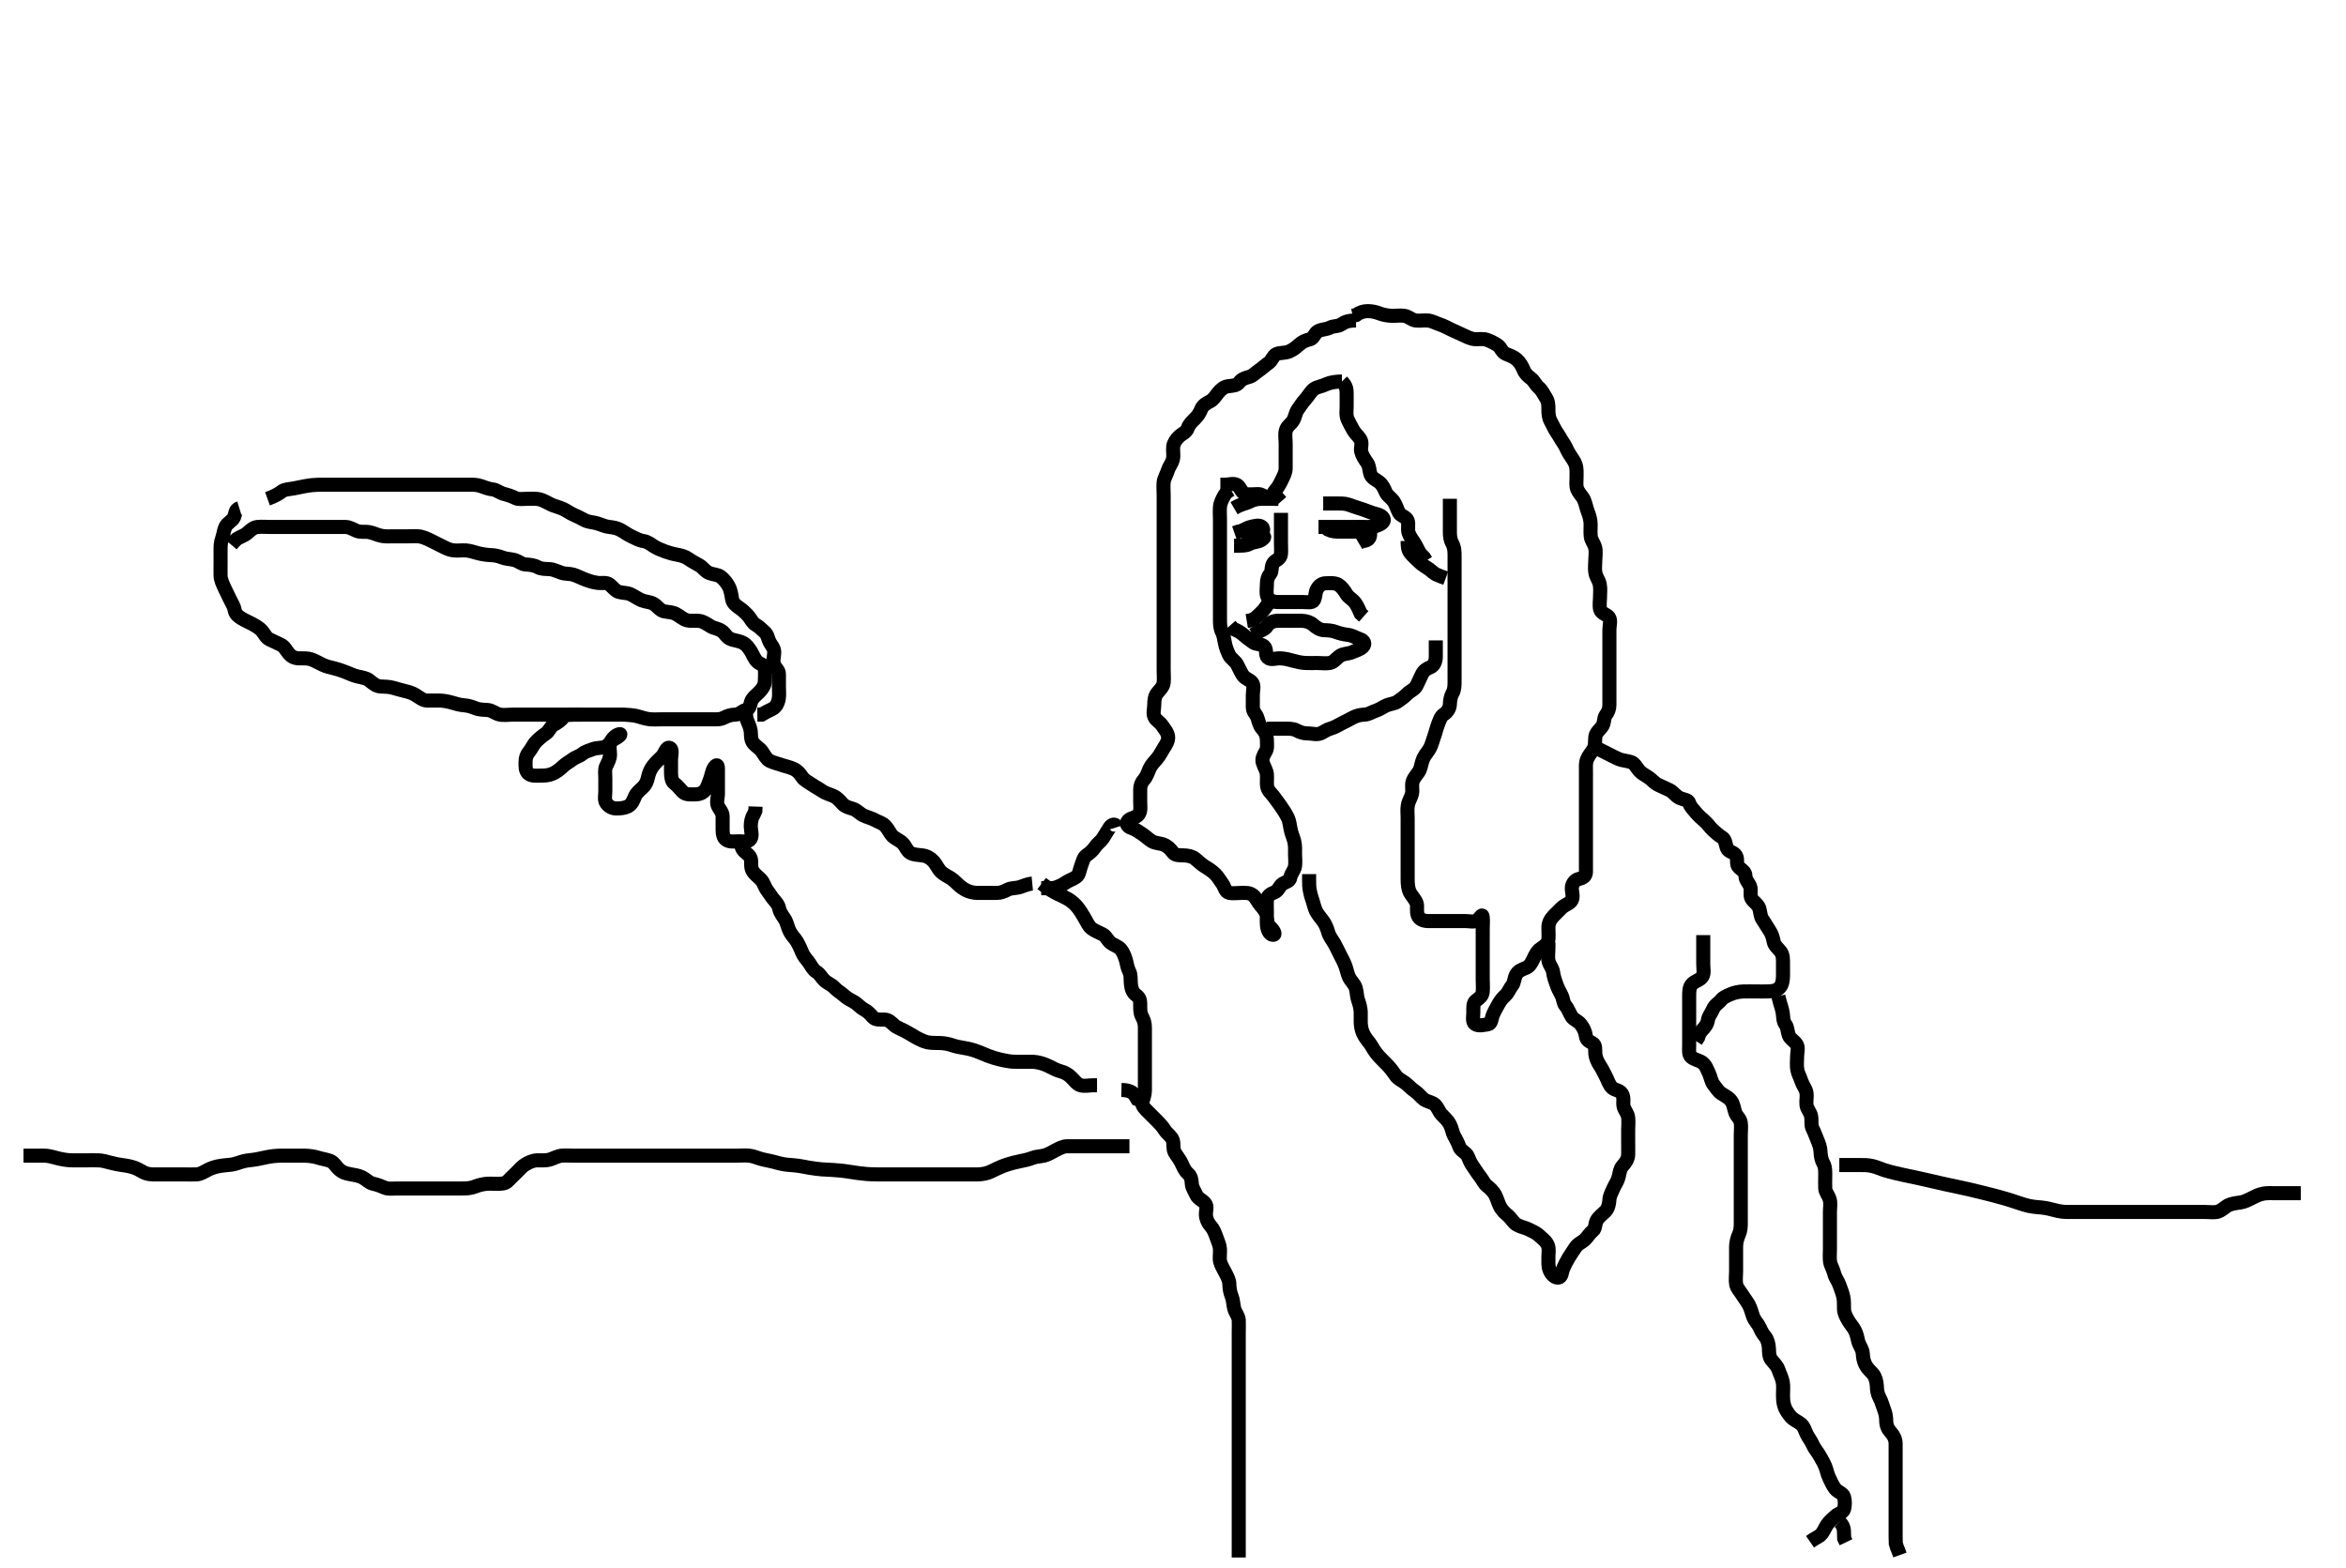 <svg width="500" height="334.262" xmlns="http://www.w3.org/2000/svg" xmlns:svg="http://www.w3.org/2000/svg" xmlns:xlink="http://www.w3.org/1999/xlink">
 <!-- Created with SVG-edit - http://svg-edit.googlecode.com/ -->
 <g display="inline" class="layer">
  <title>Layer 1</title>
  <path t="0,113,130,223,256,257,273,288,289,297,298,320,345,426,429,445,446,458,458,574,582,591,591,675,688,696,713,713,721,736,792,809,816,831,841,841,911,944,944,952,984,1008,1032,1032,1048,1064,1080,1096,1159,1175,1176,1191,1207,1231,1231,1273,1296,1296,1312,1312,1328,1343,1361,1361,1384,1400,1424,1424,1447,1463,1479,1495,1496,1511,1535,1552,1552,1600,1616,1640,1656,1656,1673,1728,1743,2607,2623,2624,2840,2856,2856,2872,2889,3008,3015,3025,3044,3049,3057,3080,3128,3136,3168,3199,3216,3226,3242,3259,3260,3272,3287,3319,3367,3384,3408,3464,3464,3489,3536,3560,3560,3584,3599,3610,3626,3642,3643,3760,3760,3784,3785,3808,3824,3824,3824,3848,3864,3880,3888,3896,3919,3936,3951,3959,3960,3975,3984,3984,3993,4056,4160,4200,4200,4255,4576,4600,4616,4616,4626,4626,4632,4648,4663,4689,4689,4690,4711,4712,4743,4920,4952,4959,4960,4968,4969,4976,4984,4985,4985,4992,5001,5001,5008,5016,5026,5232,5248,5248,5264,5273,5279,5280,5289,5289,5295,5296,5305,5312,5312,5321,5322,5376,5376,5439,5448,5459,5464,5465,5476,5476,5480,5481,5496,5544,5545,5576,5576,5586,5616,5632,5752,5768,5871,5895,5896,5904,5912,5920,5922,5937,5937,5944,5945,5945,5960,5960,5969,5969,6191,6192,6199,6209,6217,6226,6232,6232,6243,6244,6248,6259,6279,6279,6289,6295,6296,6305,6472,6479,6496,6511,6728,6744,6745,6943,6951,7136,7160,7176,7256,7272,7295,7304,7312,7432,7440,7440,7472,7473,7488,7496,7497,7560,7920,7927,7928,7943,7976,7983,7984,8009,8009,8256,8272,8280,8292,8293,8408,8415,8424,8442,8688,8695,8721,8823,8824,8848,8864,8864,9016,9024,9136,9152,9271,9279,9344,9376,9384,9409,9417,9551,9552,9663,9664,9712" d="M289.011,68.313C287.311,68.313 286.624,68.627 285.845,69.146C285.137,69.617 284.234,69.44 283.491,69.813C282.553,70.283 281.757,70.139 280.898,70.598C280.2,70.971 279.963,72.142 279.21,72.311C278.331,72.509 277.524,72.847 276.81,73.513C276.263,74.023 275.552,74.563 274.837,74.877C273.799,75.332 272.845,75.102 272.011,75.479C271.357,75.775 271.075,76.872 270.401,77.338C269.669,77.844 268.987,78.51 268.311,78.956C267.596,79.427 267.019,80.113 266.307,80.308C265.442,80.546 264.642,80.763 264.094,81.511C263.587,82.205 262.709,82.197 261.79,82.313C260.891,82.427 260.25,82.961 259.622,83.713C259.075,84.368 258.68,85.126 257.911,85.534C257.261,85.879 256.361,86.335 256.037,87.163C255.695,88.038 255.27,88.646 254.654,89.265C254.026,89.895 253.498,90.32 253.133,91.291C252.815,92.135 251.977,92.437 251.411,92.923C250.667,93.564 250.125,94.471 250.047,95.138C249.931,96.14 250.196,97.035 249.975,97.913C249.758,98.776 249.17,99.424 248.927,100.198C248.631,101.143 248.095,101.966 248.011,102.756C247.915,103.659 248.011,104.556 248.011,105.513C248.011,106.413 248.011,107.313 248.011,108.113C248.011,109.013 248.011,109.834 248.011,110.795C248.011,111.603 248.011,112.598 248.011,113.513C248.011,114.413 248.011,115.313 248.011,116.113C248.011,117.013 248.011,117.913 248.011,118.813C248.011,119.617 248.011,120.634 248.011,121.451C248.011,122.361 248.011,123.313 248.011,124.113C248.011,125.013 248.011,125.913 248.011,126.813C248.011,127.713 248.011,128.613 248.011,129.513C248.011,130.413 248.011,131.313 248.011,132.146C248.011,133.017 248.011,133.913 248.011,134.813C248.011,135.713 248.011,136.613 248.011,137.513C248.011,138.413 248.011,139.313 248.011,140.113C248.011,141.013 248.011,141.877 248.011,142.749C248.011,143.713 248.102,144.617 248.01,145.513C247.926,146.325 247.261,146.971 246.716,147.613C246.075,148.367 246.011,149.313 246.011,150.113C246.011,151.013 245.683,151.985 246.032,152.792C246.361,153.553 247.208,153.884 247.711,154.665C248.206,155.431 248.814,156.028 248.95,156.965C249.074,157.82 248.546,158.667 248.011,159.479C247.588,160.123 247.27,160.873 246.622,161.666C246.036,162.382 245.423,162.917 245.011,163.813C244.646,164.607 244.429,165.474 243.79,166.191C243.255,166.791 243.011,167.514 243.011,168.198C243.011,169.138 243.011,170.146 243.011,171.008C243.011,171.877 243.211,172.867 242.654,173.608C242.087,174.363 241.07,174.226 240.447,174.887C239.836,175.537 240.319,176.226 241.178,176.479C241.861,176.681 242.823,177.343 243.491,177.792C244.189,178.262 244.783,178.867 245.469,179.287C246.233,179.756 247.274,179.718 248.006,180.017C248.884,180.376 249.46,180.972 249.986,181.702C250.456,182.355 251.422,182.294 252.333,182.313C253.187,182.331 254.158,182.557 254.707,183.017C255.471,183.659 256.174,184.32 256.837,184.713C257.523,185.12 258.394,185.694 259.011,186.313C259.593,186.896 260.023,187.673 260.511,188.334C260.997,188.991 261.13,190.143 262.011,190.313C262.797,190.464 263.711,190.312 264.532,190.313C265.495,190.314 266.313,190.197 267.126,190.882C267.721,191.383 268.086,192.313 268.611,192.902C269.276,193.646 269.898,194.471 269.975,195.138C270.092,196.14 270.07,197.068 270.717,197.613C271.392,198.181 272.054,199.246 271.307,199.251C270.521,199.256 270.09,197.996 270.032,197.292C269.952,196.316 270.011,195.523 270.011,194.479C270.011,193.617 269.947,192.79 270.014,191.83C270.071,191.017 270.745,190.503 271.529,190.23C272.509,189.889 272.631,188.823 273.369,188.37C274.17,187.878 274.882,187.867 275.016,187.013C275.144,186.194 275.863,185.544 276.007,184.613C276.132,183.802 276.011,182.827 276.011,182.102C276.011,181.113 276.074,180.297 275.845,179.313C275.654,178.494 275.247,177.723 275.064,176.713C274.92,175.919 274.766,174.896 274.491,174.334C273.983,173.296 273.539,172.669 273.037,171.923C272.587,171.255 272.092,170.637 271.575,169.913C271.015,169.127 270.256,168.586 270.069,167.66C269.931,166.977 270.096,165.944 270.007,165.008C269.923,164.135 269.44,163.555 269.133,162.555C268.893,161.772 269.254,161.003 269.727,160.23C270.187,159.479 270.022,158.608 270.011,157.713C270.001,156.813 269.658,156.009 269.011,155.313C268.451,154.709 268.272,153.874 268.007,153.017C267.771,152.254 267.017,151.702 267.011,150.813C267.006,149.913 267.011,149.013 267.011,148.113C267.011,147.213 267.388,146.133 266.845,145.479C266.271,144.789 265.363,144.699 264.813,143.83C264.411,143.196 264.039,142.298 263.654,141.607C263.239,140.864 262.337,140.365 261.986,139.666C261.593,138.883 261.249,137.995 261.069,137.07C260.904,136.227 260.783,135.348 260.437,134.677C260.019,133.866 260.014,133.023 260.011,131.956C260.01,131.113 260.011,130.213 260.011,129.313C260.011,128.513 260.011,127.613 260.011,126.713C260.011,125.813 260.011,124.913 260.011,124.013C260.011,123.114 260.011,122.146 260.011,121.313C260.011,120.513 260.011,119.556 260.011,118.66C260.011,117.965 260.011,116.949 260.011,116.013C260.011,115.113 260.011,114.213 260.011,113.313C260.011,112.397 260.011,111.608 260.011,110.713C260.011,109.813 259.93,108.909 260.016,108.008C260.099,107.135 260.532,106.313 261.011,105.479L261.511,104.854L262.311,104.37" id="svg_1" stroke-width="3" stroke="#000" fill="none"/>
  <path t="11858,11920,11954,11960,11969,11977,11992,12001,12016,12017,12024,12033,12050,12059,12059,12066,12088,12088,12111,12136,12153,12160,12169,12184,12184,12192,12200,12216,12224,12248,12264,12264,12304,12329,12329,12528,12752,12872,12880,12880,12891,12897,12897,12908,12944,13160,13177,13185,13204,13216" d="M286.011,81.313C283.422,81.349 282.701,81.931 281.811,82.227C280.954,82.513 280.244,82.621 279.659,83.26C279.124,83.843 278.744,84.528 278.21,85.113C277.553,85.832 277.07,86.613 276.586,87.298C276.071,88.027 276.062,88.9 275.575,89.677C275.124,90.397 274.256,90.847 274.032,91.813C273.829,92.69 274.011,93.613 274.011,94.513C274.011,95.413 274.011,96.313 274.011,97.113C274.011,98.013 274.017,98.913 274.011,99.813C274.006,100.713 273.602,101.44 273.178,102.313C272.857,102.972 272.47,103.793 271.813,104.513C271.279,105.097 270.913,106.471 270.178,106.146C269.436,105.818 268.911,105.313 268.126,105.313C267.186,105.313 266.154,105.468 265.422,105.277C264.557,105.051 264.391,103.823 263.654,103.37C262.935,102.927 261.911,103.313 261.011,103.313L260.095,103.313" id="svg_2" stroke-width="3" stroke="#000" fill="none"/>
  <path t="14218,14344,14344,14352,14370,14384,14409,14409,14424,14449,14449,14472,14479,14487,14505,14537,14543,14583,14583,14760,14760,14776,14784,14800,14800,14824,14840,14848,14857,14880,14889,14889,14906,14912,14922,14928,14936,14936,14951,14968,14976,15103,15119,15119,15143,15143,15152,15167,15167,15175,15376" d="M286.011,81.313C287.011,82.313 287.011,83.113 287.011,84.013C287.011,84.913 287.011,85.834 287.011,86.634C287.011,87.487 286.822,88.49 287.233,89.413C287.532,90.085 287.952,90.843 288.437,91.713C288.842,92.441 289.56,92.982 289.954,93.67C290.424,94.489 289.933,95.529 290.097,96.198C290.335,97.173 290.821,97.823 291.401,98.677C291.897,99.408 291.818,100.358 292.097,101.113C292.418,101.982 293.4,102.289 294.011,102.813C294.658,103.367 294.992,104.103 295.369,104.961C295.662,105.629 296.523,106.146 297.011,106.834C297.506,107.531 297.735,108.478 298.178,109.313C298.515,109.947 299.725,110.177 300.001,110.923C300.302,111.738 299.924,112.7 300.233,113.634C300.465,114.338 301.051,115.118 301.491,115.792C302.007,116.583 302.297,117.513 302.813,118.113L303.491,118.813L303.926,119.513" id="svg_3" stroke-width="3" stroke="#000" fill="none"/>
  <path t="16985,17047,17055,17063,17071,17088,17095,17111,17111,17135,17152,17168,17176,17186,17200,17201,17209,17240,17256,17265,17272,17289,17289,17296,17307,17307,17312,17322,17328,17328,17336,17344,17352,17352,17360,17375,17391,17407,17423,17440,17447,17463,17463,17479,17488,17503,17527,17543,17544,17559,17568,17576,17592,17607,17607,17615,17616,17631,17631,17640,17656,17656,17679,17680,17719,17735,17736,17736,17744,17760,17776,17784,17784,17800,17800,17808,17831,17847,17856,17856,17872,17889,17896,17907,17922,17928,17936,17960,17976,17985,18000,18008,18024,18024,18040,18064,18064,18064,18072,18095,18096,18105,18831,18832,18839,19080,19087,19105,19127,19128,19471,19495,19614,19647,19655,19807,19902,19910,20039,20055,20063,20064,20079,20079,20089,20096,20104,20113,20128,20142,20143,20154,20155,20230,20278,20310,20319,20382,20398,20406,20406,20414,20430,20485,20501,20502,20679,20705,20711,20720,20728,20734,20743,20754,20754,20759,20767,20775,20785,20822,20846,20847,20863,20863,20870,20879,20895,20904,20904,20912,21126,21134,21143,21143,21153,21154,21159,21222,21230,21231,21247,21327,21407,21415,21415,21424,21425,21432,21438,21478,21486,21497,21655,21679,21680,21695,21806,21815,21824,21831,21847,21854,21863,21902,21903,21911,21926,21943,21960,21968,21975,21987,21992,21993,22000,22015,22031,22047,22048,22071,22141,22149,22150,22182,22197,22311,22311,22319,22319,22337,22343,22355,22371,22372,22406,22430,22462,22470,22486,22512,22527,22542,22543,22559,22561,22579,22592,22592,22611,22615,22631,22631,22646,22662,22694,22720,22726,22742,22758,22782,22813,22837,22869,22886,22966,22974,22982,22990,22998,22999,23014,23046,23046,23094,23103,23119,23142,23143,23207,23215,23232,23247,23247,23255,23264,23279,23303,23343,23343,23351,23351,23367,23368,23382,23390,23391,23414,23438,23439,23447,23463,23464,23471,23471,23494,23511,23512,23527,23528,23537,23538,23545,23553,23570,23583,23584,23591,23591,23599,23615,23615,23631,23639,23647,23648,23670,23821,23830,23830,23838,23838,23846,23846,23853,23862,23870,23870,23879,23951,23959,23959,23970,23971,23999,24000,24007,24016,24017,24023,24102,24110,24119,24120,24127,24127,24142,24170,24174,24191,24193,24247,24264,24271,24281,24283,24327,24327,24368,24369,24518,24526,24600,24615,24616" d="M309.011,106.313C309.011,108.902 309.011,109.813 309.011,110.713C309.011,111.613 309.011,112.513 309.011,113.413C309.011,114.313 309.117,115.101 309.511,115.813C310.002,116.699 310.011,117.613 310.011,118.513C310.011,119.413 310.011,120.313 310.011,121.113C310.011,121.956 310.011,122.834 310.011,123.813C310.011,124.713 310.011,125.613 310.011,126.514C310.011,127.198 310.011,128.138 310.011,129.146C310.011,130.008 310.011,130.913 310.011,131.723C310.011,132.634 310.011,133.487 310.011,134.427C310.011,135.413 310.011,136.313 310.011,137.113C310.011,138.013 310.011,138.913 310.011,139.813C310.011,140.713 310.011,141.613 310.011,142.513C310.011,143.413 310.011,144.313 310.011,145.113C310.011,146.013 310.023,146.938 309.586,147.713C309.176,148.439 309.037,149.313 309.011,150.113C308.983,151.014 308.469,151.757 307.716,152.26C307.015,152.728 306.783,153.631 306.511,154.313C306.123,155.287 305.994,156.078 305.659,156.965C305.392,157.671 305.155,158.731 304.726,159.514C304.392,160.125 303.674,160.94 303.369,161.603C302.952,162.509 302.877,163.493 302.575,164.138C302.244,164.846 301.415,165.578 301.097,166.513C300.806,167.369 301.103,168.325 300.954,169.07C300.77,169.995 300.229,170.627 300.047,171.666C299.898,172.522 300.011,173.413 300.011,174.313C300.011,175.113 300.011,176.013 300.011,176.913C300.011,177.813 300.011,178.713 300.011,179.613C300.011,180.513 300.011,181.413 300.011,182.313C300.011,183.114 300.011,184.013 300.011,184.913C300.011,185.834 300.01,186.797 300.011,187.487C300.014,188.56 300.146,189.493 300.447,190.138C300.778,190.846 301.595,191.583 301.926,192.514C302.157,193.163 301.825,194.189 302.178,195.146C302.471,195.94 303.411,196.295 304.311,196.313C305.211,196.331 306.111,196.313 307.011,196.313C307.811,196.313 308.711,196.313 309.611,196.313C310.511,196.313 311.411,196.313 312.311,196.313C313.211,196.313 314.291,196.636 314.89,196.091C315.588,195.457 315.928,194.634 316.011,195.479C316.093,196.309 316.011,197.146 316.011,198.008C316.011,198.913 316.011,199.813 316.011,200.713C316.011,201.613 316.011,202.514 316.011,203.479C316.011,204.313 316.011,205.146 316.011,206.008C316.011,206.913 316.011,207.813 316.011,208.713C316.011,209.613 316.093,210.517 316.011,211.413C315.928,212.324 315.209,212.794 314.532,213.313C313.9,213.796 314.011,214.834 314.011,215.797C314.011,216.487 313.711,217.821 314.369,218.256C315.157,218.776 316.22,218.437 317.111,218.313C317.913,218.201 317.83,217.159 318.178,216.313C318.454,215.642 318.938,214.776 319.364,214.013C319.777,213.271 320.204,212.734 320.845,212.146C321.506,211.539 321.675,210.761 322.307,210.008C322.767,209.46 322.691,208.365 323.233,207.556C323.718,206.83 324.505,206.599 325.306,206.26C326.07,205.937 326.477,205.077 326.89,204.213C327.297,203.36 327.636,202.682 328.333,202.213C329.127,201.677 329.926,201.125 330.011,200.213C330.096,199.317 329.993,198.513 330.011,197.613C330.029,196.712 330.438,195.904 331.111,195.213C331.605,194.706 332.308,194.009 332.811,193.513C333.506,192.828 334.587,192.608 334.975,191.877C335.428,191.025 334.92,190.008 335.013,189.113C335.096,188.3 335.669,187.523 336.511,187.334C337.468,187.118 338.006,186.702 338.011,185.813C338.017,184.913 338.011,184.013 338.011,183.114C338.011,182.26 338.011,181.313 338.011,180.513C338.011,179.613 338.011,178.713 338.011,177.813C338.011,176.913 338.011,176.013 338.011,175.113C338.011,174.213 338.011,173.313 338.011,172.513C338.011,171.613 338.011,170.713 338.011,169.902C338.011,168.991 338.011,168.138 338.011,167.198C338.011,166.213 338.011,165.313 338.011,164.513C338.011,163.613 337.91,162.717 338.233,161.87C338.532,161.087 339.182,160.382 339.575,159.723C340.089,158.864 339.895,157.905 340.016,157.013C340.127,156.191 340.787,155.676 341.401,154.913C342.001,154.167 341.755,153.088 342.233,152.434C342.743,151.735 343.011,151.113 343.011,150.213C343.011,149.313 343.011,148.556 343.011,147.66C343.011,146.797 343.011,145.813 343.011,144.829C343.011,144.138 343.011,143.07 343.011,142.213C343.011,141.313 343.011,140.513 343.011,139.613C343.011,138.713 343.011,137.813 343.011,136.913C343.011,136.013 343.011,135.113 343.011,134.213C343.011,133.313 343.381,132.26 342.926,131.597C342.471,130.933 341.27,130.769 341.047,129.913C340.821,129.041 341.011,128.113 341.011,127.213C341.011,126.313 341.135,125.497 340.954,124.556C340.777,123.634 340.19,123.068 340.011,122.027C339.856,121.126 340.011,120.213 340.011,119.313C340.011,118.513 340.193,117.587 339.975,116.713C339.758,115.84 339.114,115.155 339.032,114.313C338.937,113.339 339.02,112.479 339.011,111.702C339.001,110.792 338.71,109.836 338.437,109.138C338.072,108.206 337.987,107.404 337.575,106.487C337.255,105.775 336.521,105.174 336.133,104.213C335.867,103.554 336.011,102.479 336.011,101.603C336.011,100.795 336.092,99.913 335.79,98.991C335.558,98.287 334.944,97.525 334.447,96.723C333.969,95.951 333.702,95.129 333.21,94.427C332.685,93.678 332.338,92.947 331.813,92.198C331.321,91.496 330.956,90.614 330.511,89.813C330.066,89.01 330.011,88.146 330.011,87.313C330.011,86.334 330.001,85.589 329.491,84.792C328.958,83.96 328.656,83.197 327.912,82.556C327.275,82.007 326.973,81.179 326.307,80.67C325.629,80.152 325.044,79.646 324.726,78.829C324.45,78.117 323.866,77.139 323.254,76.617C322.582,76.043 321.823,75.783 320.898,75.397C320.083,75.057 319.911,74.07 319.21,73.598C318.499,73.119 317.699,72.701 316.809,72.398C316.077,72.149 315.004,72.345 314.262,72.277C313.339,72.192 312.58,71.757 311.711,71.365C310.835,70.971 310.183,70.664 309.311,70.26C308.48,69.875 307.793,69.454 306.845,69.146C306.172,68.927 305.19,68.406 304.422,68.323C303.517,68.226 302.603,68.429 301.711,68.308C300.89,68.197 300.243,67.461 299.311,67.317C298.422,67.18 297.601,67.331 296.69,67.313C295.8,67.295 294.807,67.103 294.032,66.813C293.173,66.492 292.422,66.318 291.511,66.313C290.622,66.308 289.726,66.597 289.011,67.146L288.311,67.308" id="svg_4" stroke-width="3" stroke="#000" fill="none"/>
  <path t="26348,26416,26416,26432,26440,26440,26448,26456,26456,26622,26688,26696,26728,26728,26737" d="M300.011,115.313C300.011,116.313 300.021,117.168 300.622,117.913C301.15,118.567 301.811,119.113 302.511,119.813C303.111,120.413 303.813,120.768 304.575,121.302C305.137,121.695 305.658,122.338 306.495,122.597L307.186,122.887L308.126,123.229" id="svg_5" stroke-width="3" stroke="#000" fill="none"/>
  <path t="27992,28136,28167,28168,28223,28239,28327,28447,28447,28488,28504,28528,28536,28553,28560,28631,28695,28736,28775,28776,28791,28839,28847,28888,28888,28959,28967,28992,28992,29008,29039,29103,29119,29119,29207,29207,29240,29256,29264,29343,29423,29423,29431,29512,29520,29536,29663,29688,29712,29734,29887,29888,29912" d="M270.011,155.313C271.837,155.313 272.845,155.313 273.707,155.313C274.611,155.313 275.546,155.26 276.311,155.665C277.157,156.114 277.811,156.312 278.711,156.313C279.654,156.313 280.61,156.671 281.491,156.292C282.205,155.984 282.743,155.498 283.611,155.277C284.474,155.057 285.257,154.513 286.011,154.146C286.775,153.775 287.543,153.378 288.311,152.96C289.152,152.502 290.012,152.338 290.811,152.313C291.713,152.284 292.489,151.704 293.333,151.434C294.124,151.181 294.792,150.645 295.532,150.334C296.343,149.992 297.196,150.004 297.897,149.511C298.642,148.987 299.251,148.565 299.991,147.834C300.584,147.246 301.521,146.947 301.927,146.113C302.295,145.359 302.646,144.607 303.011,143.813C303.423,142.917 304.082,142.505 304.813,142.227C305.678,141.898 305.993,140.913 306.011,140.013C306.029,139.113 306.011,138.213 306.011,137.427L306.011,136.487" id="svg_6" stroke-width="3" stroke="#000" fill="none"/>
  <path t="31440,31528,31567,31623,31649,31664,31688,31711,31735,31736,31823,31871,31871,31943,31975,32015,32055,32127,32135,32143,32231,32231,32327,32375,32503,32575,32607,32759,32760,32863,32967,32999,33143,33375,33391,33535,33535,33775,33903,33943,33951,33959,33983,33983,33999,34175,34183,34183,34191,34471,34472,34488,34709" d="M273.011,109.313C273.011,111.113 273.011,111.956 273.011,112.834C273.011,113.813 273.011,114.713 273.011,115.613C273.011,116.413 273.075,117.315 273.011,118.113C272.928,119.156 271.893,119.361 271.447,119.923C270.838,120.692 271.171,121.806 270.727,122.314C270.196,122.922 270.011,123.613 270.011,124.513C270.011,125.413 269.818,126.358 270.097,127.113C270.418,127.982 271.411,128.295 272.311,128.313C273.211,128.331 274.111,128.313 275.011,128.313C275.811,128.313 276.711,128.313 277.611,128.313C278.511,128.313 279.659,128.569 280.011,127.956C280.431,127.225 280.296,126.253 280.659,125.613C281.123,124.792 281.716,124.315 282.611,124.313C283.511,124.31 284.488,124.168 285.311,124.67C285.883,125.018 286.484,125.817 286.963,126.613C287.447,127.417 288.198,127.638 288.842,128.513C289.356,129.212 289.659,130.013 290.011,130.792L290.659,131.365" id="svg_7" stroke-width="3" stroke="#000" fill="none"/>
  <path t="36417,36735,36768,37103,37143,37391,37399,37400,37417,37423,37424,37495,37511,37511,37527,37527,37535,37551,37559,37695,37695,37703,37705,37712,37719,37736,37737,37944,38199,38239,38304,38384,38463,38463,38471,38471,38488,38728,38728,38737,38744,38752,38752,38831,38832,38840,38840,38855,38855,38856,38967,39056,39239,39247,39295,39383,39383,39456,39471,39480,39487,39496,39503,39512,39512,39519,39528,39789" d="M267.011,135.313C268.711,134.317 269.567,134.209 270.011,133.479C270.452,132.757 271.31,132.341 272.213,132.313C272.896,132.291 273.837,132.313 274.845,132.313C275.707,132.313 276.533,132.282 277.495,132.314C278.36,132.343 279.276,132.644 279.81,133.114C280.542,133.758 281.31,134.284 282.211,134.313C283.111,134.341 283.906,134.374 284.837,134.738C285.535,135.011 286.496,135.218 287.316,135.317C288.348,135.442 288.937,135.945 289.902,136.256C290.699,136.513 291.095,137.255 290.437,137.877C289.784,138.494 288.862,138.693 288.126,139.029C287.397,139.361 286.423,139.258 285.647,139.749C284.81,140.278 284.358,141.12 283.411,141.302C282.615,141.455 281.69,141.313 280.873,141.313C279.845,141.313 279.124,141.35 278.165,141.302C277.322,141.26 276.327,141.035 275.532,140.813C274.779,140.602 273.827,140.341 272.811,140.313C271.912,140.287 270.779,140.747 270.178,140.146C269.577,139.545 270.099,138.359 269.401,137.749C268.735,137.166 267.657,137.392 267.037,136.887C266.422,136.387 265.708,135.96 265.011,135.313C264.408,134.752 263.611,134.338 262.813,134.027L262.178,133.313" id="svg_8" stroke-width="3" stroke="#000" fill="none"/>
  <path t="41496,41679,41759,41760,41807,41983,41983,41999,41999" d="M271.011,128.313C270.095,128.598 269.82,129.439 269.307,130.013C268.649,130.748 268.011,131.313 267.375,131.877L266.529,132.229L265.721,132.365" id="svg_9" stroke-width="3" stroke="#000" fill="none"/>
  <path t="45146,45191,45191,45207,45207,45319,45335,45335,45495,45496,45511,45511,45983,46503,46807,46839,46871,46871,46951,46951,46999,47072,47136,47192,47208,47217,47448,47455,47465,47465,47527,47719" d="M282.011,107.313C283.011,107.313 283.769,107.313 284.664,107.313C285.527,107.313 286.529,107.271 287.333,107.534C288.211,107.821 289.139,108.183 289.895,108.397C290.679,108.618 291.535,109.004 292.375,109.287C293.22,109.572 294.417,109.69 294.845,110.479C295.249,111.227 294.194,111.814 293.178,112.146C292.444,112.386 291.376,112.175 290.727,112.597C289.915,113.125 289.21,113.313 288.311,113.313C287.411,113.313 286.511,113.313 285.601,113.313C284.69,113.313 283.873,113.277 283.073,112.887L282.491,112.334" id="svg_10" stroke-width="3" stroke="#000" fill="none"/>
  <path t="48378,48574,48574,48607,48638,48663,48711,48727,48815,48815,49112,49223,49256,49287,49312,49359,49464" d="M281.011,112.313C283.801,112.313 284.526,112.313 285.491,112.313C286.411,112.313 287.311,112.313 288.211,112.313C289.111,112.313 290.012,112.276 290.811,112.313C291.729,112.355 292.038,113.114 292.011,114.013C291.983,114.957 291.21,115.311 290.297,115.313L289.575,115.738" id="svg_11" stroke-width="3" stroke="#000" fill="none"/>
  <path t="51161,51208,51247,51375,51479,51487,51495,51495,51504,51519,51687,51693" d="M263.011,108.313C264.711,107.317 265.631,107.315 266.411,106.887C267.234,106.437 268.111,106.313 269.011,106.313C269.811,106.313 270.711,106.313 271.611,106.313L272.491,106.334L273.001,106.923" id="svg_12" stroke-width="3" stroke="#000" fill="none"/>
  <path t="52840,53015,53030,53079,53167,53175,53192,53255,53887,53912,53927,53943,53943,53959" d="M263.011,116.313C264.811,116.313 265.631,116.315 266.411,115.887C267.234,115.437 268.245,115.559 268.927,115.029C269.552,114.544 269.726,114.313 268.811,114.313C267.911,114.313 267.011,114.313 266.211,114.398L265.532,114.834" id="svg_13" stroke-width="3" stroke="#000" fill="none"/>
  <path t="54296,54390,54511,54774,54791,55199,55232,55240,55327,55351,55447,55472,55479,55511" d="M265.011,116.313C266.726,115.229 267.243,114.495 268.111,114.313C268.903,114.146 269.613,112.945 268.975,112.323C268.427,111.789 267.285,112.129 266.411,112.349C265.549,112.566 264.811,113.227 263.912,113.313L263.095,113.597" id="svg_14" stroke-width="3" stroke="#000" fill="none"/>
  <path t="60226,60359,60367,60368,60368,60375,60375,60384,60395,60395,60395,60400,60401,60401,60411,60411,60415,60415,60423,60423,60599,60599,60607,60607,60607,60616,60633,60633,60783,60783,60791,60799,60815,60815,60816,60839,60839,60848,60862,60863,60886,60887,60887,60926,61062,61070,61070,61078,61078,61078,61086,61087,61087,61094,61094,61103,61104,61110,61118,61119,61126,61126,61135,61144,61150,61254,61262,61263,61271,61272,61279,61279,61287,61289,61289,61298,61303,61312,61312,61320,61336,61344,61344,61351,61363,61379,61379,61395,61495,61504,61505,61505,61513,61514,61521,61522,61522,61537,61538,61539,61541,61542,61544,61544,61550,61550,61630,61638,61654,61654,61662,61999,61999,62007,62007,62023,62032,62230,62231,62262,62279,62287,62294,62343,62343,62352,62439,62439,62463,62464,62511,62518,62529,62535,62535,62551,62562,62598,62606,62622,62622,62631,62631,62655,62662,62663,62678,62688,62711,62711,62728,62743,62769,62769,62778,62794,62830,62840,62855,62855,62863,62893,62910,62926,62926,62934,62943,62943,62958,62975,62975,62992,63008,63008,63025,63031,63047,63047,63054,63077,63094,63095,63102,63103,63134,63134,63142,63166,63182,63199,63223,63223,63247,63247,63254,63263,63279,63287,63302,63311,63327,63405,63406,63414,63430,63431,63441,63447,63462,63462,63472,63487,63512,63535,63543,63550,63718" d="M279.011,186.313C279.011,187.132 278.992,188.083 279.032,188.834C279.075,189.632 279.366,190.85 279.586,191.466C279.93,192.428 280.142,193.496 280.458,194.149C280.741,194.734 281.508,195.701 281.991,196.313C282.456,196.902 282.857,197.919 283.06,198.656C283.313,199.577 283.845,200.177 284.307,200.961C284.758,201.726 285.178,202.646 285.532,203.354C286.011,204.313 286.354,204.888 286.654,205.656C287.049,206.665 287.197,207.651 287.532,208.313C287.966,209.17 288.685,209.709 288.954,210.613C289.212,211.478 289.18,212.479 289.437,213.149C289.73,213.913 289.979,214.907 290.007,215.656C290.045,216.687 289.97,217.637 290.032,218.334C290.12,219.32 290.396,220.13 290.813,220.827C291.338,221.706 291.997,222.341 292.373,223.027C292.758,223.73 293.318,224.526 293.847,225.113C294.401,225.727 295.221,226.504 295.801,227.113C296.364,227.704 296.971,228.525 297.491,229.271C297.993,229.992 298.772,230.27 299.511,230.834C300.288,231.426 300.757,232.031 301.494,232.513C302.289,233.032 302.831,233.829 303.447,234.287C304.204,234.85 305.192,234.863 305.845,235.479C306.422,236.025 306.711,236.975 307.197,237.487C307.974,238.307 308.559,238.794 309.011,239.646C309.474,240.518 309.488,241.324 309.986,242.215C310.39,242.938 310.771,243.665 311.037,244.451C311.325,245.303 312.466,245.588 312.845,246.479C313.104,247.09 313.406,247.898 313.927,248.598C314.447,249.296 314.786,249.951 315.401,250.713C316.003,251.459 316.338,252.322 316.873,252.723C317.52,253.209 318.301,253.95 318.707,254.774C319.166,255.709 319.268,256.283 319.647,257.051C320.12,258.01 320.857,258.626 321.359,259.061C322.162,259.757 322.52,260.616 323.333,261.07C324.111,261.505 325.087,261.665 325.81,262.029C326.577,262.415 327.42,262.74 328.111,263.413C328.618,263.906 329.513,264.498 329.89,265.413C330.192,266.147 330.011,267.138 330.011,267.829C330.011,268.902 329.932,269.749 330.233,270.634C330.465,271.318 331.194,272.328 332.011,272.313C332.917,272.296 332.83,271.159 333.178,270.313C333.454,269.642 333.875,268.857 334.369,268.008C334.736,267.376 335.287,266.646 335.711,265.965C336.28,265.054 337.21,264.781 337.845,264.146C338.479,263.511 338.729,262.916 339.491,262.313C340.114,261.819 339.9,260.743 340.369,260.013C340.882,259.213 341.634,258.734 342.21,258.113C342.748,257.532 342.977,256.555 343.016,255.66C343.046,254.964 343.529,253.998 343.89,253.213C344.285,252.354 344.767,251.774 344.991,250.813C345.195,249.936 345.279,249.097 345.813,248.513C346.47,247.793 346.983,247.014 347.011,246.113C347.04,245.213 347.011,244.313 347.011,243.513C347.011,242.598 347.011,241.702 347.011,240.792C347.011,239.991 347.114,239.132 347.01,238.198C346.899,237.195 346.211,236.659 346.032,235.792C345.837,234.848 346.243,234.017 345.654,233.074C345.19,232.332 344.094,232.372 343.532,231.792C342.899,231.139 342.644,230.165 342.295,229.513C341.842,228.665 341.529,227.934 341.011,227.146C340.483,226.343 340.1,225.491 340.016,224.674C339.921,223.75 340.183,222.737 339.401,222.334C338.551,221.897 338.112,221.6 337.991,220.792C337.842,219.804 337.475,219.088 336.911,218.334C336.377,217.62 335.387,217.33 334.986,216.702C334.51,215.956 334.225,215.021 333.659,214.365C333.147,213.773 333.19,212.854 332.79,212.091C332.436,211.416 332.029,210.662 331.727,209.829C331.409,208.948 331.118,208.065 331.011,207.213C330.897,206.305 330.25,205.775 330.032,204.813C329.833,203.935 330.011,203.017 330.011,202.091L330.011,201.213L329.79,200.434L329.069,199.956" id="svg_15" stroke-width="3" stroke="#000" fill="none"/>
  <path t="64770,64935,64935,64942,64942,64950,64951,64951,65087,65087,65095,65103,65112,65119,65150,65198,65207,65208,65215,65226,65262,65262,65271,65282,65283,65290,65299,65299,65407,65615,65623,65623,65632,65632,65640,65647,65655,65663,65678,65734,65734,65741,65749,65758,65758,65766,65790,65790,65806,65830,65846,65862,65870,65902,65919,65934,65958,66014,66014,66038,66046,66055,66086,66086,66157,66157,66165,66166,66182,66214,66230,66245,66383,66398,66409,66430,67390,67391,67398,67408,67416,67416,67425,67425,67425,67431,67433,67433,67433,67443,67443,67443,67449,67449,67472,67559,67559,67583,67583,67598,67615,67631,67662,67687,67687,67750,67799,67800,67831" d="M340.011,159.313C341.053,159.834 341.614,160.114 342.611,160.613C343.211,160.913 344.199,161.44 345.011,161.792C345.603,162.048 346.631,162.147 347.526,162.397C348.402,162.642 348.791,163.609 349.364,164.26C349.882,164.849 350.597,165.196 351.311,165.67C352.103,166.196 352.596,166.908 353.411,167.287C354.296,167.7 355.05,168.047 355.811,168.397C356.561,168.741 357.129,169.647 357.897,170.027C358.762,170.455 359.805,170.428 360.009,171.114C360.269,171.994 360.846,172.454 361.422,173.174C361.927,173.807 362.709,174.492 363.302,175.008C364.018,175.632 364.458,176.367 365.037,176.887C365.675,177.461 366.293,178.063 367.011,178.479C367.736,178.9 367.746,179.859 368.033,180.713C368.34,181.63 369.522,181.529 370.009,182.397C370.457,183.195 369.929,184.261 370.622,184.877C371.28,185.462 371.999,185.833 372.011,186.713C372.024,187.608 372.694,188.13 373.001,188.923C373.321,189.753 372.876,190.779 373.297,191.513C373.69,192.199 374.685,192.728 374.954,193.613C375.216,194.476 375.179,195.312 375.622,195.949C376.212,196.796 376.575,197.511 377.111,198.291C377.621,199.032 377.859,199.827 378.022,200.713C378.175,201.543 379.008,202.16 379.511,202.834C380.048,203.551 380.011,204.513 380.011,205.413C380.011,206.313 380.029,207.113 380.011,208.013C379.993,208.949 379.848,209.888 379.329,210.451C378.611,211.231 377.73,211.268 376.845,211.304C375.845,211.344 375.129,211.313 374.397,211.313C373.321,211.313 372.344,211.291 371.526,211.317C370.619,211.346 369.604,211.572 368.883,211.887C368.06,212.248 367.285,212.549 366.842,213.114C366.279,213.834 365.48,214.151 365.073,215.127C364.694,216.036 364.153,216.537 364.011,217.413C363.865,218.316 363.401,218.913 362.716,219.613L362.178,220.313L361.927,221.113L361.437,221.877" id="svg_16" stroke-width="3" stroke="#000" fill="none"/>
  <path t="68680,68743,68750,68759,68776,68782,68783,68791,68799,68799,68808,68808,68815,68830,68848,68858,68875,68880,68895,68911,68928,68936,68951,68991,68991,69023,69039,69078,69087,69126,69142,69158,69174,69175,69190,69190,69199,69199,69207,69215,69239,69248,69248,69258,69295,69319,69351,69351,69375,69375,69391,69415,69415,69448,69465,69486,69510,69526,69535,69550,69558,69558,69574,69591,69623,69639,69663,69679,69703,69711,69711,69743,69759,69775,69791,69815,69886,69902,69918,69919,69934,69960,69967,70087,70095,70111,70111,70120,70135,70150,70175,70198,70199,70215,70215,70230,70231,70246,70260,70261,70263,70271,70279,70290,70303,70318,70319,70327,70343,70351,70351,70367,70375,70375,70392,70414,70415,70430,70446,70494,70494,70518,70518,70534,70534,70559,70559,70566,70575,70582,70598,70606,70607,70624,70710,70717,70717,70734,70735,70742,70750,70869,70878,70878,70910,70918,70918,70926,70926,70934,70949,70961,71126,71189,71229,71285,71285,71293,71343,71390,71415,71455,71551,71551,71551,71561" d="M363.011,199.313C363.011,201.013 363.011,201.913 363.011,202.813C363.011,203.723 363.011,204.634 363.011,205.487C363.011,206.427 363.256,207.408 362.841,208.113C362.376,208.901 361.393,208.993 360.658,209.713C360.033,210.325 360.011,211.313 360.011,212.229C360.011,213.017 360.011,213.913 360.011,214.813C360.011,215.713 360.011,216.613 360.011,217.513C360.011,218.413 360.011,219.313 360.011,220.113C360.011,221.013 360.011,221.956 360.011,222.834C360.011,223.713 359.836,224.764 360.447,225.287C361.163,225.901 362.111,225.97 362.811,226.482C363.558,227.027 363.819,227.912 364.21,228.711C364.583,229.473 364.712,230.553 365.233,231.191C365.782,231.865 366.204,232.625 366.813,233.027C367.634,233.571 368.396,233.903 368.927,234.599C369.483,235.327 369.497,236.116 369.845,237.146C370.111,237.937 370.868,238.365 371.011,239.313C371.131,240.104 371.011,241.013 371.011,241.877C371.011,242.749 371.011,243.713 371.011,244.613C371.011,245.513 371.011,246.413 371.011,247.313C371.011,248.113 371.011,249.013 371.011,249.913C371.011,250.813 371.011,251.702 371.011,252.598C371.011,253.513 371.011,254.413 371.011,255.313C371.011,256.113 371.011,257.013 371.011,257.913C371.011,258.813 371.011,259.713 371.011,260.613C371.011,261.511 370.977,262.327 370.586,263.174C370.285,263.825 370.022,264.792 370.011,265.713C370.001,266.613 370.011,267.513 370.011,268.413C370.011,269.313 370.011,270.113 370.011,271.013C370.011,271.877 369.872,272.846 370.022,273.713C370.166,274.547 370.834,275.185 371.311,275.965C371.73,276.649 372.315,277.36 372.726,278.111C373.155,278.895 373.327,279.784 373.659,280.66C373.991,281.539 374.634,282.063 374.991,282.834C375.355,283.622 375.64,284.222 376.21,284.882C376.678,285.424 376.983,286.554 377.011,287.413C377.041,288.312 377.025,289.163 377.532,289.813C378.132,290.581 378.751,291.104 379.037,291.949C379.321,292.789 379.774,293.63 379.954,294.556C380.119,295.399 380.006,296.313 380.011,297.198C380.017,298.149 380.022,298.938 380.369,299.908C380.578,300.494 381.189,301.448 381.711,302.008C382.383,302.729 383.246,302.992 383.927,303.597C384.524,304.127 384.7,304.959 385.095,305.745C385.471,306.49 386.005,307.097 386.369,307.965C386.668,308.682 387.391,309.501 387.726,310.111C388.19,310.955 388.676,311.704 389.012,312.534C389.371,313.424 389.429,314.131 389.89,315.07C390.29,315.885 390.551,316.547 391.111,317.291C391.648,318.004 392.78,318.245 393.007,319.017C393.259,319.877 393.243,320.843 393.011,321.702C392.826,322.389 391.792,322.576 391.211,323.114C390.601,323.68 389.821,324.315 389.364,325.017C388.889,325.746 388.65,326.613 387.845,327.313L387.186,327.713L386.495,328.113L385.773,328.613" id="svg_17" stroke-width="3" stroke="#000" fill="none"/>
  <path t="74537,74630,74631,74638,74639,74662,74662,74662,74665,74665,74665,74665,74675,74675,74679,74679,74688,74704,74719,74727,74735,74735,74742,74751,74766,74823,74831,74847,74871,74887,74887,74896,74903,74927,74936,74936,74953,74959,74983,74983,75014,75022,75040,75056,75056,75073,75080,75095,75111,75134,75150,75175,75183,75184,75199,75215,75231,75240,75271,75311,75478,75798,75799,75807,75815,75823,75823,75823,75831,75831,75839,75839,75847,75847,75857,75863,75864,75872,75878,75879,75895,75895,75906,75907,75920,75926,75943,75952,75959,75968,75975,75983,75991,75999,76007,76007,76023,76023,76031,76046,76047,76063,76079,76079,76094,76094,76106,76111,76112,76127,76143,76151,76151,76158,76167,76174,76190,76191,76198,76199,76206,76214,76230,76238,76256,76278,76288,76303,76312,76319,76335,76351,76367,76367,76375,76398,76430,76446,76446,76462,76478,76487,76488,76505,76521,76573,76582,76613,76630,76639,76647,76647,76663,76679,76688,76695,76711,76719,76750,76766,76766,76783,76798,76814,76830,76846,76856,76864,76878,76878,76889,76905,76912,76926,76943,76951,76958,76967,76967,76981,76989" d="M222.011,188.313C223.847,189.713 224.415,190.014 225.411,190.513C226.011,190.813 227.032,191.275 227.811,191.734C228.429,192.098 229.228,192.842 229.607,193.323C230.202,194.078 230.54,194.622 231.126,195.626C231.612,196.459 232.014,197.393 232.611,197.866C233.32,198.427 234.263,198.746 235.011,199.146C235.803,199.569 236.05,200.446 236.716,200.956C237.393,201.474 238.275,201.673 238.845,202.313C239.336,202.865 239.697,203.735 239.954,204.613C240.208,205.478 240.253,206.267 240.659,207.013C241.072,207.774 240.93,208.717 241.016,209.617C241.099,210.491 241.317,211.513 242.111,212.07C242.808,212.559 243.011,213.174 243.011,213.83C243.011,214.902 242.958,215.847 243.364,216.613C243.812,217.459 244.011,218.113 244.011,219.013C244.012,219.913 244.011,220.813 244.011,221.792C244.011,222.67 244.011,223.513 244.011,224.413C244.011,225.313 244.011,226.113 244.011,227.013C244.011,227.913 244.011,228.813 244.011,229.713C244.011,230.613 244.011,231.511 244.011,232.479C244.011,233.313 243.695,234.021 243.473,234.913C243.276,235.7 244.178,236.479 244.664,236.965C245.359,237.66 245.991,238.29 246.601,238.902C247.312,239.616 247.82,240.192 248.311,240.961C248.719,241.598 249.684,242.219 249.954,243.023C250.212,243.79 249.926,244.844 250.369,245.617C250.732,246.252 251.321,246.965 251.711,247.717C252.224,248.704 252.378,249.398 253.21,250.143C253.842,250.709 253.961,251.414 254.011,252.338C254.054,253.118 254.624,253.895 254.986,254.713C255.333,255.496 256.271,255.789 256.845,256.479C257.388,257.133 256.972,258.071 257.016,258.965C257.059,259.831 257.447,260.677 258.111,261.413C258.654,262.013 258.958,262.851 259.295,263.797C259.547,264.503 259.967,265.425 260.01,266.197C260.062,267.137 259.862,268.168 260.047,268.902C260.268,269.774 260.811,270.559 261.178,271.313C261.549,272.076 261.999,272.813 262.011,273.713C262.024,274.617 262.178,275.479 262.511,276.313C262.845,277.146 262.824,278.035 263.047,278.913C263.266,279.775 263.969,280.509 264.011,281.313C264.062,282.259 264.011,283.017 264.011,283.913C264.011,284.813 264.011,285.713 264.011,286.613C264.011,287.513 264.011,288.413 264.011,289.313C264.011,290.113 264.011,291.013 264.011,291.956C264.011,292.854 264.011,293.797 264.011,294.487C264.011,295.556 264.011,296.413 264.011,297.313C264.011,298.113 264.011,299.013 264.011,299.913C264.011,300.813 264.011,301.792 264.011,302.67C264.011,303.513 264.011,304.413 264.011,305.313C264.011,306.113 264.011,307.013 264.011,307.913C264.011,308.813 264.011,309.713 264.011,310.613C264.011,311.608 264.011,312.479 264.011,313.313C264.011,314.113 264.011,315.013 264.011,315.913C264.011,316.813 264.011,317.713 264.011,318.613C264.011,319.513 264.011,320.413 264.011,321.313C264.011,322.113 264.011,323.013 264.011,323.913C264.011,324.813 264.011,325.713 264.011,326.613C264.011,327.513 264.011,328.413 264.011,329.313L264.011,330.113L264.011,331.013L264.011,331.956" id="svg_18" stroke-width="3" stroke="#000" fill="none"/>
  <path t="79608,79679,79687,79687,79695,79719" d="M392.011,324.313C393.01,325.199 393.011,326.138 393.011,326.829L393.047,327.902L393.437,328.713" id="svg_19" stroke-width="3" stroke="#000" fill="none"/>
  <path t="80943,81007,81007,81015,81015,81024,81032,81039,81048,81055,81055,81064,81079,81103,81103,81119,81119,81128,81138,81151,81151,81167,81192,81192,81200,81216,81231,81239,81263,81263,81271,81289,81295,81304,81328,81407,81416,81416,81424,81455,81464,81472,81472,81479,81495,81505,81511,81528,81551,81551,81575,81591,81600,81607,81623,81623,81639,81655,81663,81694,81702,81712,81728,81728,81743,81760,81760,81794,81794,81800,81807,81816,81839,81863,81863,81887,81887,81895,81896,81904,81922,81928,81950,81959,81983,81999,81999,82006,82023,82054,82078,82079,82087,82087,82111,82128,82143,82143,82151,82171,82176,82176,82185,82207,82223,82223,82246,82246,82262,82272,82279,82294,82294,82310,82365,82366,82374,82382,82382,82390,82407,82414,82430,82439,82454,82471,82487,82488,82495,82510,82526,82551,82567,82591,82615,82630,82631,82726,82734,82754,82754,83038" d="M379.011,212.313C379.437,214.149 379.804,214.9 379.954,215.908C380.064,216.649 380.013,217.673 380.511,218.313C380.992,218.93 380.954,219.857 381.233,220.634C381.539,221.486 382.507,221.877 382.954,222.674C383.349,223.378 383.011,224.313 383.011,225.291C383.011,226.111 382.897,227.024 383.047,227.949C383.189,228.821 383.62,229.476 383.927,230.427C384.21,231.303 384.812,231.965 384.991,232.813C385.177,233.694 384.904,234.619 385.013,235.513C385.124,236.433 385.821,236.967 386.001,237.913C386.168,238.797 385.916,239.757 386.295,240.513C386.731,241.38 386.987,242.156 387.295,242.882C387.633,243.676 387.983,244.554 388.011,245.513C388.038,246.412 388.232,247.279 388.586,247.913C389.068,248.774 389.011,249.713 389.011,250.613C389.011,251.511 388.961,252.367 389.011,253.313C389.054,254.116 389.698,254.735 389.954,255.613C390.207,256.478 390.011,257.413 390.011,258.313C390.011,259.113 390.011,260.013 390.011,260.913C390.011,261.877 390.011,262.749 390.011,263.613C390.011,264.513 390.011,265.413 390.011,266.198C390.011,267.138 389.918,268.156 390.047,268.938C390.193,269.82 390.691,270.457 390.954,271.551C391.147,272.351 391.716,272.995 392.011,273.834C392.287,274.617 392.593,275.31 392.845,276.313C393.04,277.089 392.994,278.146 393.011,279.008C393.029,279.913 393.477,280.688 393.89,281.413C394.341,282.204 394.868,282.712 395.295,283.513C395.753,284.369 395.825,285.04 396.047,285.913C396.267,286.775 396.957,287.512 397.011,288.479C397.058,289.312 397.19,290.14 397.586,290.902C397.998,291.696 398.64,292.222 399.21,292.882C399.678,293.424 399.983,294.554 400.011,295.413C400.041,296.312 400.133,297.091 400.586,297.913C401.022,298.704 401.24,299.631 401.511,300.313C401.9,301.287 402,302.026 402.011,302.923C402.022,303.813 402.364,304.616 403.011,305.313C403.572,305.916 403.993,306.723 404.011,307.634C404.028,308.487 404.011,309.427 404.011,310.313C404.011,311.113 404.011,312.027 404.011,312.923C404.011,313.813 404.011,314.713 404.011,315.613C404.011,316.513 404.011,317.413 404.011,318.313C404.011,319.113 404.011,320.013 404.011,320.913C404.011,321.877 404.011,322.749 404.011,323.613C404.011,324.513 404.011,325.413 404.011,326.313C404.011,327.113 404.011,328.013 404.047,328.949L404.295,329.797L404.586,330.487L404.926,331.426" id="svg_20" stroke-width="3" stroke="#000" fill="none"/>
  <path t="85329,85438,85494,85494,85510,85535,85639,85743,85743,85750,85765,85768,85975,85983,85983,85996,85996,85996,86000,86046,86046,86295,86295,86302,86302,86316,86316,86322,86322,86322,86344,86351,86367,86368,86527,86527,86534,86549,86549,86582,86582,86583,86590,86598,86598,86695,86703,86718,86718,86723,86723,86744,86756,86758,86770,86847,86854,86854,86870,86876,86876,86896,86896,86918,86918,86927,86982,86990,87046,87054,87150,87150,87158,87158,87174,87326,87327,87334,87334,87349,87349,87349,87354,87415,87423,87431,87431,87446,87463,87518,87527" d="M220.011,188.313C219.125,188.398 218.204,188.784 217.495,189.029C216.552,189.355 215.567,189.217 214.811,189.597C213.944,190.032 213.311,190.31 212.411,190.313C211.511,190.315 210.611,190.313 209.707,190.313C208.69,190.313 207.973,190.38 207.011,190.146C206.201,189.949 205.452,189.57 204.647,188.913C203.97,188.359 203.399,187.679 202.69,187.213C202.032,186.78 201.113,186.384 200.532,185.792C199.823,185.069 199.584,184.231 198.845,183.479C198.262,182.887 197.61,182.46 196.575,182.313C195.716,182.19 194.806,182.224 194.032,181.792C193.301,181.383 193.039,180.427 192.47,179.813C191.801,179.091 190.939,178.876 190.178,178.146C189.72,177.706 189.43,176.876 188.711,176.074C188.098,175.391 187.217,175.219 186.511,174.813C185.713,174.354 184.822,174.195 184.011,173.792C183.151,173.364 182.615,172.639 181.711,172.37C180.848,172.113 180.116,171.916 179.586,171.338C179.04,170.742 178.48,170.039 177.66,169.67C176.801,169.284 175.92,169.079 175.254,168.608C174.536,168.1 173.813,167.749 173.033,167.213C172.292,166.703 171.413,166.311 170.959,165.608C170.473,164.857 169.913,164.236 169.15,163.887C168.191,163.449 167.371,163.332 166.527,163.029C165.822,162.775 164.829,162.567 164.011,162.146C163.328,161.794 162.849,160.802 162.375,160.138C161.884,159.45 161.087,159.048 160.581,158.429C159.913,157.612 160.107,156.547 159.991,155.771C159.845,154.804 159.437,154.138 159.097,153.199L158.991,152.313L158.437,151.702L158.047,150.913" id="svg_21" stroke-width="3" stroke="#000" fill="none"/>
  <path t="88807,89230,89254,89286,89318,89359,89367,89367,89390,89430,89534,89550,89550,89582,89751,89759,89775,89794,89870,89950,89950,90007,90032,90064,90071,90127,90127,90143,90143,90166,90183,90183,90238,90255,90263,90287,90295,90318,90375,90375,90399,90439,90455,90455,90487,90559,90559,90767,90822,90823,90831,90839,90848,90855,90871,90879,90910,90934,90935,90942,90966,90998,91014,91024,91119,91175,91198,91231,91247,91270,91382,91399,91399,91423,91423,91448,91448,91463,91472,91487,91511,91511,91566,91567,91583,91606,91638,91647,91647,91654,93014,93031,93086,93102,93135,93152,93175,93185,93202,93202,93218,93239,93414,93470,93511,93551,93576,93663,93742,93767,93767,93775,93775,93790,94087,94150,94159,94167,94230,94246,94303,94327,94327,94343,94343,94351,94359,94391,94423,94431,94439,94471,94479,94542,94614,94615,94647,94664,94703,94902,94903,94911,94927,94934,94943,94966,95023,95024,95071,95079" d="M124.011,152.313C121.422,152.313 120.451,152.267 119.986,152.923C119.477,153.642 118.747,154.077 118.011,154.479C117.276,154.881 117.014,155.918 116.307,156.365C115.636,156.79 114.909,157.41 114.311,158.013C113.619,158.71 113.338,159.541 112.79,160.191C112.232,160.854 112.011,161.513 112.011,162.413C112.011,163.313 111.924,164.266 112.622,164.877C113.288,165.459 114.311,165.313 115.211,165.313C116.112,165.313 116.921,165.287 117.837,164.877C118.55,164.557 119.268,164.027 120.011,163.313C120.586,162.76 121.393,162.348 121.986,161.887C122.657,161.366 123.434,161.23 124.037,160.738C124.717,160.183 125.652,159.931 126.359,159.665C127.241,159.333 128.266,159.481 129.011,159.146C129.743,158.817 130.292,157.831 131.111,157.434C131.768,157.116 132.618,156.379 132.011,156.479C131.275,156.602 130.45,157.425 130.069,158.26C129.753,158.951 130.011,159.913 130.011,160.813C130.011,161.792 129.553,162.493 129.178,163.313C128.838,164.055 129.011,165.013 129.011,165.913C129.011,166.813 129.011,167.713 129.011,168.613C129.011,169.513 128.753,170.539 129.233,171.191C129.747,171.89 130.447,172.295 131.311,172.313C132.213,172.331 133.207,172.207 133.826,171.877C134.728,171.396 134.988,170.528 135.369,169.665C135.663,168.997 136.404,168.378 137.011,167.813C137.662,167.207 137.942,166.433 138.095,165.71C138.309,164.703 138.659,163.93 139.21,163.199C139.788,162.433 140.464,161.893 141.111,161.213C141.669,160.626 142.004,159.125 142.727,159.399C143.446,159.672 143.011,161.013 143.011,161.956C143.011,162.834 143.011,163.713 143.011,164.613C143.012,165.513 143.129,166.527 143.716,166.956C144.475,167.511 144.89,168.154 145.532,168.792C146.176,169.431 147.211,169.313 148.111,169.313C149.011,169.313 149.735,169.069 150.295,168.395C150.803,167.785 150.927,167.09 151.295,166.197C151.632,165.382 151.71,164.384 152.178,163.646C152.661,162.884 153.011,162.934 153.011,163.813C153.011,164.713 153.011,165.613 153.011,166.514C153.011,167.479 153.011,168.313 153.011,169.291C153.011,170.008 152.613,171.015 153.047,171.877C153.4,172.576 154.011,173.114 154.011,174.013C154.012,174.913 154.009,175.813 154.011,176.713C154.014,177.613 154.096,178.579 154.813,179.027C155.611,179.527 156.611,179.313 157.532,179.313C158.333,179.313 159.478,179.608 159.97,178.792C160.424,178.038 160.011,177.013 160.011,176.113C160.011,175.213 160.178,174.313 160.586,173.713L160.991,172.813L161.022,171.913" id="svg_22" stroke-width="3" stroke="#000" fill="none"/>
  <path t="97547,97687,97695,97695,97703,97704,97712,97719,97719,97728,97735,97735,97743,97744,97751,97768,97775,97775,97784,97801,97846,97846,97870,97887,97887,97887,97895,97933,97950,97967,97983,97983,98255,98262,98263,98270,98280,98280,98286,98431,98439,98451,98451,98456,98456,98463,98471,98479,98487,98495,98502,98503,98511,98511,98518,98711,98712,98886,98894,98895,98911,99743,99751,99759,99760,99767,99767,99767,99775,99775,99776,99784,99784,99785,99791,100223,100223,100231,100231,100231,100239,100239,100247,100247,100248,100254,100255,100255,100263,100263,100264,100264,100279,100279,100279,101038,101047,101056,101067,101067,101455,101455,101463,101463,101471,101471,101483,101483,101483,101495,101495,101934,101942,101952,101959,101960" d="M158.011,178.313C158.011,179.199 157.878,180.191 158.182,180.829C158.649,181.81 159.692,181.994 159.99,182.949C160.243,183.759 159.905,184.733 160.369,185.556C160.857,186.421 161.538,186.787 162.21,187.513C162.748,188.093 162.972,189.074 163.532,189.813C164.036,190.477 164.419,191.162 165.037,191.877C165.57,192.494 165.903,192.898 166.069,193.665C166.299,194.731 167.043,195.462 167.401,196.138C167.758,196.813 167.941,197.826 168.364,198.613C168.818,199.456 169.45,200.01 169.89,200.755C170.257,201.377 170.652,202.241 170.959,203.018C171.23,203.706 171.786,204.356 172.311,205.023C172.78,205.617 173.225,206.672 174.011,207.146C174.78,207.609 175.101,208.384 175.658,208.913C176.404,209.621 177.228,209.833 177.842,210.511C178.456,211.19 179.228,211.577 179.845,212.146C180.466,212.719 181.251,213.145 181.897,213.482C182.726,213.915 183.299,214.706 184.126,215.143C184.963,215.586 185.466,216.142 186.032,216.792C186.577,217.418 187.529,217.306 188.491,217.313C189.401,217.319 189.925,217.936 190.582,218.513C191.156,219.017 192.215,219.406 192.822,219.723C193.472,220.063 194.425,220.647 195.247,221.127C195.817,221.46 197.003,222.014 197.607,222.142C198.44,222.319 199.512,222.291 200.454,222.313C201.233,222.331 202.214,222.528 202.811,222.738C203.614,223.02 204.619,223.239 205.469,223.365C206.437,223.51 207.244,223.728 208.059,224.017C209.1,224.387 209.79,224.728 210.521,225.013C211.338,225.33 212.314,225.618 213.011,225.792C213.704,225.965 214.966,226.217 215.729,226.277C216.522,226.339 217.491,226.313 218.411,226.313C219.311,226.313 220.222,226.258 220.982,226.398C222.034,226.593 222.787,226.867 223.678,227.313C224.373,227.66 225.188,228.107 226.032,228.334C227.025,228.6 227.625,229.001 228.175,229.498C229.019,230.26 229.471,231.081 230.297,231.313C231.177,231.56 232.111,231.313 233.011,231.313L233.811,231.313" id="svg_23" stroke-width="3" stroke="#000" fill="none"/>
  <path t="103137,103191,103430,103448,103455,103703,103703" d="M239.011,232.313C240.622,232.349 241.401,232.749 241.927,233.511L242.369,234.26L243.21,234.598L243.726,235.114" id="svg_24" stroke-width="3" stroke="#000" fill="none"/>
  <path t="106472,106503,106590,106630,106630,106654,106727,106751,106847,106847,106855,106876,106880,106901,106902,106925,106941,106957,106989,106989,107006,107022,107022,107038,107048,107071,107071,107082,107103,107115,107120,107143,107152,107152,107159,107167,107247,107256,107256,107265,107281,107327,107327,107343,107351,107367,107375,107382,107391,107406,107503,107511,107511,107519,107520,107520,107531,107536,107536,107536,107543,107544,107544,107551,107551,107560,107560,107567,107583,107686,107695,107697,107703,107703,107703,107714,107719,107720,107720,107727,107831,107863,107863,107871,107881,107888,107904,107904,107905,107920,107920,107928,107951,107951,107959,107967,107967,107975,107976,107982,107991,108232,108232,108239,108249,108256,108256,108265,108266,108271,108272,108281,108281,108287,108288,108288,108296,108296,108296,108303,108304,108315,108315,108320,108320,108328,108367,108375,108383,108384,108384,108391,108392,108392,108392,108399,108407,108414,108415,108431,108655,108655,108679,108695,108798,108840,108848,108866,108866,108951,108959,109023,109159,109223,109239,109239,109263,109288,109343,109399,109406,109415,109415,109432,109686,109687,109702,109823,109831,109849,109849,109864,109882,109895,109902,109903,109914,109920,110022,110023,110030,110031,110039,110039,110048,110048,110065,110082,110082,110082,110087,110103,110104,110114,110114,110115,110120,110130,110130,110135,110136,110143,110151,110160,110162,110179,110179,110185,110186,110186,110193,110193,110207,110215,110216,110232,110232,110255,110271,110272,110288,110288,110288,110297,110298,110304,110304,110320,110336,110336,110351,110351,110360,110366,110375,110382,110391,110398,110399,110407,110422,110438,110510,110511,110518,110518,110530,110530,110536,110536,110537,110544,110545,110551,110560,110567,110576,110577,110583,110584,110584,110599,110600,110623,110623,110671,110679,110680,110687,110688,110688,110697,110697,110698,110704,110704,110711,110712,110718,110727,110728,110862,110894,110913,110920,110928,110928,110928,110935,110935,110936,110944,110944,110945,110951,110951,110960,110960,110975,110983,111031,111071,111295,111303,111319,111320,111359,111399,111399,111487,111598,111599" d="M51.011,108.313C50.097,108.598 50.21,109.473 49.845,110.313C49.547,110.997 48.46,111.428 48.047,112.287C47.704,113.002 47.624,113.952 47.364,114.66C46.997,115.66 47.011,116.513 47.011,117.413C47.011,118.313 47.011,119.113 47.011,120.013C47.011,120.913 46.99,121.877 47.012,122.756C47.03,123.499 47.411,124.365 47.845,125.313C48.15,125.98 48.585,126.776 48.959,127.613C49.303,128.385 49.847,129.084 50.01,130.027C50.157,130.876 50.732,131.339 51.491,131.813C52.25,132.287 53.071,132.598 53.711,132.96C54.532,133.424 55.278,133.813 55.845,134.479C56.426,135.163 56.715,135.958 57.511,136.313C58.31,136.668 59.153,137.083 59.811,137.397C60.649,137.796 61.019,138.673 61.586,139.338C62.095,139.935 62.813,140.312 63.711,140.313C64.611,140.313 65.551,140.271 66.333,140.534C67.054,140.777 68.004,141.327 68.801,141.702C69.52,142.041 70.405,142.252 71.345,142.479C72.028,142.645 72.804,142.903 73.845,143.313C74.56,143.594 75.392,144.018 76.41,144.229C77.167,144.385 78.158,144.557 78.707,145.017C79.459,145.649 80.208,146.27 81.111,146.313C82.01,146.355 82.832,146.345 83.779,146.597C84.517,146.793 85.242,147.036 86.202,147.26C87.176,147.487 87.861,147.706 88.527,148.114C89.4,148.648 90.178,149.313 91.011,149.313C91.811,149.313 92.711,149.303 93.611,149.313C94.553,149.323 95.555,149.531 96.262,149.738C97.007,149.957 98.037,150.269 98.809,150.311C99.725,150.362 100.561,150.643 101.363,150.96C102.24,151.307 103.182,151.251 104.011,151.334C104.853,151.417 105.539,152.06 106.411,152.277C107.29,152.495 108.333,152.313 109.15,152.313C110.06,152.313 110.898,152.313 111.847,152.313C112.613,152.313 113.611,152.313 114.411,152.313C115.411,152.313 116.211,152.313 117.211,152.313C118.011,152.313 119.011,152.313 119.822,152.313C120.469,152.313 121.695,152.313 122.237,152.313C123.059,152.313 124.326,152.313 124.991,152.313C126.011,152.313 126.801,152.313 127.845,152.313C128.601,152.313 129.575,152.313 130.447,152.313C131.32,152.313 132.345,152.302 133.026,152.317C133.833,152.336 135.015,152.464 135.609,152.597C136.475,152.79 137.223,153.129 138.339,153.277C139.205,153.391 140.112,153.313 140.897,153.313C141.837,153.313 142.845,153.313 143.707,153.313C144.511,153.313 145.411,153.313 146.311,153.313C147.211,153.313 148.111,153.313 149.011,153.313C149.811,153.313 150.711,153.313 151.611,153.313C152.511,153.313 153.458,153.407 154.311,152.96C155.064,152.566 155.812,152.341 156.711,152.313C157.655,152.283 158.082,151.549 159.011,151.313C159.835,151.103 159.835,150.274 160.097,149.513C160.365,148.733 161.216,148.117 161.811,147.513C162.496,146.818 162.969,146.116 163.011,145.213C163.054,144.314 163.083,143.51 163.011,142.479C162.954,141.659 161.972,141.607 161.345,140.979C160.717,140.352 160.462,139.474 160.032,138.813C159.573,138.105 159.156,137.458 158.354,137.017C157.632,136.62 156.582,136.51 155.847,136.251C154.831,135.894 154.573,134.989 153.81,134.482C152.959,133.916 152.164,133.915 151.495,133.511C150.605,132.973 149.853,132.416 148.991,132.334C148.016,132.24 147.201,132.414 146.497,132.227C145.455,131.951 144.872,131.262 144.011,130.834C143.201,130.43 142.401,130.487 141.511,130.292C140.664,130.106 140.096,129.2 139.375,128.749C138.595,128.26 137.741,128.323 136.845,127.979C136.036,127.67 135.305,127.101 134.345,126.646C133.702,126.342 132.685,126.397 131.845,126.146C131.172,125.945 130.566,125.125 129.929,124.598C129.272,124.054 128.161,124.336 127.55,124.256C126.317,124.094 125.779,123.897 124.964,123.608C123.923,123.239 123.081,122.753 122.178,122.479C121.439,122.256 120.474,122.35 119.69,122.091C118.813,121.802 118.039,121.375 117.213,121.314C116.314,121.248 115.392,121.315 114.611,120.887C113.789,120.437 112.91,120.361 112.011,120.313C111.208,120.27 110.474,119.568 109.611,119.349C108.734,119.126 107.845,119.146 107.011,118.813C106.178,118.479 105.386,118.337 104.525,118.311C103.764,118.289 102.587,118.102 101.797,117.887C101.018,117.676 100.16,117.378 99.32,117.317C98.414,117.252 97.505,117.411 96.601,117.302C95.672,117.191 94.988,116.796 94.011,116.313C93.41,116.015 92.613,115.609 91.812,115.213C91.034,114.829 90.039,114.375 89.213,114.314C88.378,114.253 87.525,114.313 86.765,114.313C85.59,114.313 84.786,114.313 83.964,114.313C82.933,114.313 82.238,114.373 81.413,114.227C80.392,114.047 79.63,113.583 78.613,113.398C77.856,113.261 76.843,113.491 76.011,113.146C75.227,112.821 74.512,112.323 73.611,112.313C72.711,112.302 71.81,112.313 70.845,112.313C70.165,112.313 69.325,112.313 68.326,112.313C67.491,112.313 66.61,112.313 65.712,112.313C64.822,112.313 63.969,112.313 62.933,112.313C62.053,112.313 61.178,112.313 60.298,112.313C59.401,112.313 58.511,112.313 57.611,112.313C56.711,112.313 55.808,112.231 54.911,112.313C54,112.397 53.451,112.966 52.711,113.608C52.045,114.187 51.211,114.397 50.447,114.887L49.79,115.534L49.295,116.114" id="svg_25" stroke-width="3" stroke="#000" fill="none"/>
  <path t="112569,112670,112686,112698,112703,112703,112714,112714,112714,112714,112719,112719,112719,112730,112730,112735,112743,112751,112767,112767,112879,112879,112888,112888,112897,112897,112903,112914,112914,112919,112920,112935,112936,112951,112959,112959,112967,112975,112983,112999,112999,113014,113031,113039,113046,113064,113071,113080,113087,113096,113102,113113,113114,113119,113126,113127,113167,113176,113184,113201,113209,113215,113224,113232,113240,113247,113256,113256,113256,113391,113391,113399,113407,113408,113415,113415,113416,113423,113424,113431,113431,113439,113440,113455,113455,113527,113544,113544,113552,113552,113563,113576,113703,113711,113720,113720,113730,113731,113731,113737,113737,113737,113747,113747,113753,113753,113753,113760,113775,113776,113871,113880,113880,113887,113887,113913,113913,114087,114087,114095,114113,114199,114199,114207,114207,114215,114247,114271,114304,114320,114330,114376,114383,114399,114408,114414,114439,114470,114487,114496,114503,114512,114530,114550,114574,114606,114623,114646,114671,114672,114687,114759,114760,114784,114785,114799,114824,114831" d="M57.011,106.313C58.611,105.738 59.419,105.23 60.073,104.738C60.679,104.281 61.539,104.285 62.654,104.091C63.324,103.975 64.03,103.799 64.763,103.665C66.185,103.407 66.844,103.352 67.729,103.323C68.678,103.293 69.59,103.313 70.511,103.313C71.411,103.313 72.316,103.313 73.178,103.313C74.011,103.313 74.99,103.313 75.764,103.313C76.669,103.313 77.416,103.313 78.41,103.313C79.354,103.313 80.259,103.313 81.178,103.313C82.011,103.313 82.99,103.313 83.764,103.313C84.664,103.313 85.527,103.313 86.511,103.313C87.333,103.313 88.186,103.313 89.125,103.313C90.064,103.313 90.898,103.313 91.837,103.313C92.527,103.313 93.601,103.313 94.511,103.313C95.411,103.313 96.311,103.313 97.211,103.313C98.111,103.313 99.011,103.313 99.89,103.313C100.716,103.313 101.552,103.271 102.495,103.597C103.204,103.841 104.126,104.223 105.011,104.313C105.812,104.394 106.549,105.058 107.411,105.277C108.284,105.499 109.093,105.772 109.845,106.146C110.556,106.501 111.511,106.313 112.411,106.313C113.311,106.313 114.236,106.212 115.178,106.479C115.872,106.676 116.609,107.121 117.41,107.511C118.172,107.883 119.175,108.096 120.011,108.479C120.744,108.815 121.551,109.419 122.262,109.713C123.003,110.019 123.833,110.477 124.626,110.877C125.465,111.3 126.239,111.266 127.211,111.534C128.009,111.754 128.985,112.233 129.81,112.311C130.644,112.391 131.516,112.558 132.186,112.923C133.159,113.455 133.719,113.927 134.611,114.338C135.424,114.712 136.216,115.188 137.111,115.313C138.018,115.44 138.621,115.963 139.333,116.413C140.029,116.853 140.689,117.137 141.695,117.511C142.504,117.812 143.324,118.046 144.326,118.23C145.198,118.39 146.037,118.609 146.801,119.163C147.375,119.58 148.315,120.075 149.111,120.534C149.795,120.928 150.303,121.809 151.178,122.146C151.971,122.452 153.033,122.473 153.601,122.923C154.379,123.54 154.854,124.172 155.307,124.965C155.692,125.64 155.872,126.687 156.016,127.613C156.143,128.432 156.76,129.032 157.494,129.513C158.288,130.034 158.962,130.692 159.511,131.313C160.012,131.878 160.319,132.743 161.111,133.191C161.852,133.611 162.396,134.221 162.986,134.738C163.624,135.298 163.648,136.115 164.047,136.877C164.445,137.635 165.011,138.114 165.011,139.013C165.012,139.913 164.629,140.899 165.032,141.792C165.342,142.478 166.011,142.834 166.011,143.713C166.011,144.613 166.011,145.513 166.011,146.413C166.011,147.313 166.123,148.125 165.975,148.949C165.788,149.995 165.339,150.749 164.529,151.143C163.777,151.51 162.997,151.887 162.307,152.308L161.411,152.313" id="svg_26" stroke-width="3" stroke="#000" fill="none"/>
  <path t="120449,120527,120534,120534,120542,120543,120551,120562,120570,120570,120578,120578,120630,120639,120655,120655,120671,120727,120736,120746,120824,120824,120857,120858,120863,120887,120895,120912" d="M238.011,176.313C237.726,175.401 236.896,175.745 236.511,176.334C235.99,177.132 235.603,177.834 235.037,178.702C234.625,179.333 233.807,179.879 233.411,180.498C232.906,181.288 232.279,181.794 231.511,182.334C230.921,182.749 230.71,183.79 230.437,184.487C230.073,185.417 230.05,186.428 229.401,186.887C228.678,187.399 227.724,187.694 227.126,188.114C226.379,188.639 225.664,188.956 224.647,189.277L223.711,189.313L222.811,189.313L221.911,189.313" id="svg_27" stroke-width="3" stroke="#000" fill="none"/>
  <path t="127329,127391,127407,127417,127417,127424,127440,127450,127451,127451,127454,127455,127462,127462,127470,127471,127471,127478,127487,127488,127495,127496,127496,127504,127504,127511,127511,127511,127519,127519,127519,127527,127527,127535,127535,127535,127543,127543,127551,127559,127576,127614,127614,127623,127630,127639,127639,127639,127639,127646,127647,127647,127655,127655,127663,127664,127664,127671,127671,127671,127671,127679,127679,127686,127686,127695,127774,127782,127792,127792,127792,127798,127798,127799,127807,127808,127814,127815,127823,127823,127823,127831,127831,127841,127842,127847,127847,127855,127865,127871,127878,127879,127887,127894,127903,127911,127918,127926,127927,127934,127935,127942,127942,127943,127950,127951,127951,127951,127959,127960,127967,127976,127976,127977,127982,128006,128062,128062,128070,128079,128087,128087,128095,128103,128103,128110,128119,128119,128127,128135,128166,128182,128206,128206,128214,128215,128225,128225,128231,128241,128241,128241,128247,128247,128247,128254,128255,128263,128263,128271,128271,128271,128278,128278,128279,128287,128287,128333,128341,128350,128350,128358,128366,128366,128374,128382,128382,128392,128393,128399,128399,128410,128410,128425,128426,128510,128519,128589,128590,128597,128608,128624,128624,128625,128631,128631,128639,128639,128639,128646,128647,128647,128655,128655,128655,128656,128656,128662,128663,128663,128663,128664,128671,128671,128672,128672,128672,128672,128678,128679,128679,128680,128680,128687,128687,128688,128688,128688,128688,128695,128695,128695,128696,128696,128703,128703,128705,128710,128711,128711,128727,128727,128727,128909,128918,128918,128918,128926,128927,128927,128935,128935,128935,128942,128942,128943,128951,128952,128966,128967,128991,128991,129022,129031,129054,129072,129072,129079,129089,129096,129104,129111,129120,129120,129127,129136,129144,129152,129159,129160,129160,129176,129183,129421" d="M5.011,246.313C5.898,246.313 6.837,246.313 7.845,246.313C8.601,246.313 9.583,246.261 10.351,246.398C11.16,246.543 12.03,246.822 12.658,246.96C13.953,247.246 14.755,247.31 15.673,247.313C16.473,247.315 17.433,247.313 18.226,247.313C19.002,247.313 20.041,247.279 21.011,247.313C21.827,247.341 22.779,247.602 23.532,247.813C24.327,248.035 25.328,248.222 26.011,248.313C27.18,248.468 27.971,248.636 28.75,248.923C29.694,249.272 30.323,249.788 30.979,250.027C31.981,250.393 32.797,250.307 33.845,250.313C34.775,250.317 35.407,250.313 36.41,250.313C37.354,250.313 38.254,250.313 39.21,250.313C40.095,250.313 41.012,250.338 41.811,250.313C42.713,250.284 43.394,249.809 44.345,249.313C45.003,248.969 45.827,248.723 46.414,248.598C47.6,248.345 48.496,248.353 49.326,248.229C50.335,248.078 50.969,247.738 52.011,247.479C52.82,247.279 53.53,247.287 54.654,247.091C55.32,246.976 56.008,246.796 57.043,246.597C57.965,246.419 58.949,246.323 59.845,246.313C60.707,246.303 61.611,246.313 62.511,246.313C63.433,246.313 64.345,246.298 65.021,246.317C66.064,246.347 67.095,246.518 67.775,246.738C68.616,247.01 69.643,247.145 70.354,247.423C71.192,247.75 71.544,248.591 72.333,249.291C72.967,249.854 73.602,250.076 74.611,250.26C75.405,250.405 76.434,250.546 77.175,250.923C78.022,251.355 78.66,252.105 79.511,252.292C80.391,252.484 81.119,252.766 82.011,253.146C82.763,253.466 83.711,253.313 84.611,253.313C85.511,253.313 86.411,253.313 87.316,253.313C88.178,253.313 89.011,253.313 89.99,253.313C90.821,253.313 91.783,253.313 92.574,253.313C93.178,253.313 94.533,253.313 95.26,253.313C95.991,253.313 96.702,253.313 97.968,253.313C98.718,253.313 99.778,253.347 100.676,253.091C101.305,252.912 101.989,252.557 103.197,252.37C104.102,252.23 105.011,252.313 105.811,252.313C106.711,252.313 107.686,252.319 108.211,251.745C108.807,251.094 109.505,250.475 110.111,249.87C110.724,249.259 111.257,248.573 112.111,248.091C112.752,247.73 113.611,247.318 114.511,247.313C115.411,247.307 116.335,247.389 117.178,247.146C117.858,246.95 118.834,246.407 119.637,246.323C120.491,246.235 121.359,246.313 122.259,246.313C123.178,246.313 124.053,246.313 124.698,246.313C125.695,246.313 126.511,246.313 127.327,246.313C128.554,246.313 129.407,246.313 130.413,246.313C131.032,246.313 132.178,246.313 132.964,246.313C133.786,246.313 134.845,246.313 135.554,246.313C136.407,246.313 137.41,246.313 138.175,246.313C139.254,246.313 140.111,246.313 141.011,246.313C141.811,246.313 142.769,246.313 143.664,246.313C144.359,246.313 145.386,246.313 146.333,246.313C147.032,246.313 148.211,246.313 148.991,246.313C149.845,246.313 150.764,246.313 151.669,246.313C152.416,246.313 153.41,246.313 154.175,246.313C155.254,246.313 156.111,246.313 157.011,246.313C157.811,246.313 158.716,246.222 159.654,246.313C160.523,246.396 161.293,246.755 162.011,246.96C163.037,247.253 163.821,247.347 164.782,247.597C165.557,247.798 166.409,248.062 167.312,248.191C168.218,248.321 168.852,248.301 170.178,248.479C170.901,248.577 171.657,248.745 172.458,248.887C173.297,249.036 174.633,249.196 175.097,249.229C176.047,249.296 177.022,249.333 177.516,249.365C179.012,249.464 179.512,249.525 180.507,249.665C181.492,249.804 181.973,249.901 182.926,250.029C184.288,250.211 185.163,250.26 185.597,250.277C186.472,250.311 187.381,250.312 188.345,250.313C189.381,250.313 189.921,250.313 191.032,250.313C191.597,250.313 192.729,250.313 193.845,250.313C194.922,250.313 195.441,250.313 196.428,250.313C197.335,250.313 198.511,250.313 199.157,250.313C199.97,250.313 201.178,250.313 201.964,250.313C202.786,250.313 203.845,250.313 204.55,250.313C205.35,250.313 206.397,250.316 207.345,250.313C208.021,250.31 208.81,250.359 209.845,250.146C210.794,249.951 211.402,249.599 212.414,249.113C213.05,248.807 213.773,248.485 214.978,248.114C215.647,247.908 216.318,247.72 217.511,247.479C218.31,247.319 219.178,247.146 220.011,246.813C220.845,246.479 221.734,246.5 222.611,246.277C223.474,246.058 224.163,245.562 225.011,245.146C225.774,244.772 226.511,244.323 227.411,244.313C228.311,244.302 229.211,244.313 230.111,244.313C231.011,244.313 231.811,244.313 232.711,244.313C233.611,244.313 234.511,244.313 235.433,244.313C236.345,244.313 237.017,244.313 238.006,244.313L239.039,244.313L239.89,244.313L240.716,244.313" id="svg_28" stroke-width="3" stroke="#000" fill="none"/>
  <path t="130089,130111,130111,130120,130120,130120,130127,130129,130129,130135,130135,130135,130135,130143,130143,130143,130143,130143,130143,130151,130151,130151,130151,130151,130158,130159,130159,130159,130159,130167,130167,130167,130167,130167,130174,130174,130174,130175,130182,130182,130182,130182,130190,130190,130191,130191,130199,130199,130199,130208,130208,130208,130214,130215,130319,130319,130327,130335,130335,130343,130343,130343,130343,130351,130351,130351,130359,130359,130359,130359,130367,130367,130367,130367,130367,130375,130375,130375,130383,130383,130383,130383,130392,130392,130392,130399,130400,130407,130426,130431,130431,130448,130466,130469,130469,130474,130490,130493,130494,130509,130509,130510,130517,130517,130524,130582,130589,130590,130606,130623,130757,130773" d="M392.011,248.313C394.616,248.313 395.469,248.307 396.433,248.313C397.237,248.318 398.074,248.293 399.09,248.534C400.052,248.762 400.775,249.132 401.655,249.413C402.326,249.627 403.072,249.82 403.878,250.013C405.175,250.324 406.095,250.513 406.564,250.613C407.511,250.814 408.459,251.011 408.927,251.113C410.291,251.408 411.159,251.613 412.011,251.813C412.864,252.013 413.294,252.119 414.633,252.413C415.563,252.617 416.037,252.712 416.986,252.913C417.928,253.112 418.846,253.309 419.726,253.513C420.576,253.709 421.401,253.912 422.21,254.113C423.412,254.411 424.208,254.61 424.991,254.813C425.755,255.01 426.846,255.307 427.526,255.513C428.493,255.805 429.106,256.016 430.311,256.413C430.911,256.61 431.806,256.901 432.411,257.027C433.602,257.276 434.513,257.297 435.111,257.365C436.315,257.503 437.19,257.739 437.739,257.887C438.868,258.193 439.723,258.312 440.581,258.313C441.363,258.313 442.386,258.313 443.333,258.313C444.053,258.313 445.178,258.313 445.969,258.313C446.822,258.313 447.413,258.313 448.613,258.313C449.532,258.313 450.169,258.313 451.178,258.313C452.269,258.313 453.032,258.313 453.816,258.313C455.011,258.313 455.809,258.313 456.59,258.313C457.339,258.313 458.041,258.313 459.243,258.313C460.011,258.313 460.779,258.313 461.981,258.313C462.673,258.313 463.397,258.313 464.129,258.313C465.525,258.313 466.165,258.313 467.05,258.313C468.09,258.313 468.949,258.313 469.961,258.313C470.873,258.313 471.867,258.464 472.601,258.277C473.486,258.05 474.161,257.281 474.837,256.923C475.511,256.566 476.498,256.423 477.422,256.302C478.349,256.18 479.033,255.793 480.011,255.313C480.612,255.018 481.392,254.585 482.41,254.398C483.166,254.259 484.126,254.313 485.111,254.313C486.011,254.313 486.811,254.313 487.711,254.313L488.611,254.313L489.491,254.313L490.369,254.313" id="svg_29" stroke-width="3" stroke="#000" fill="none"/>
 </g>
</svg>